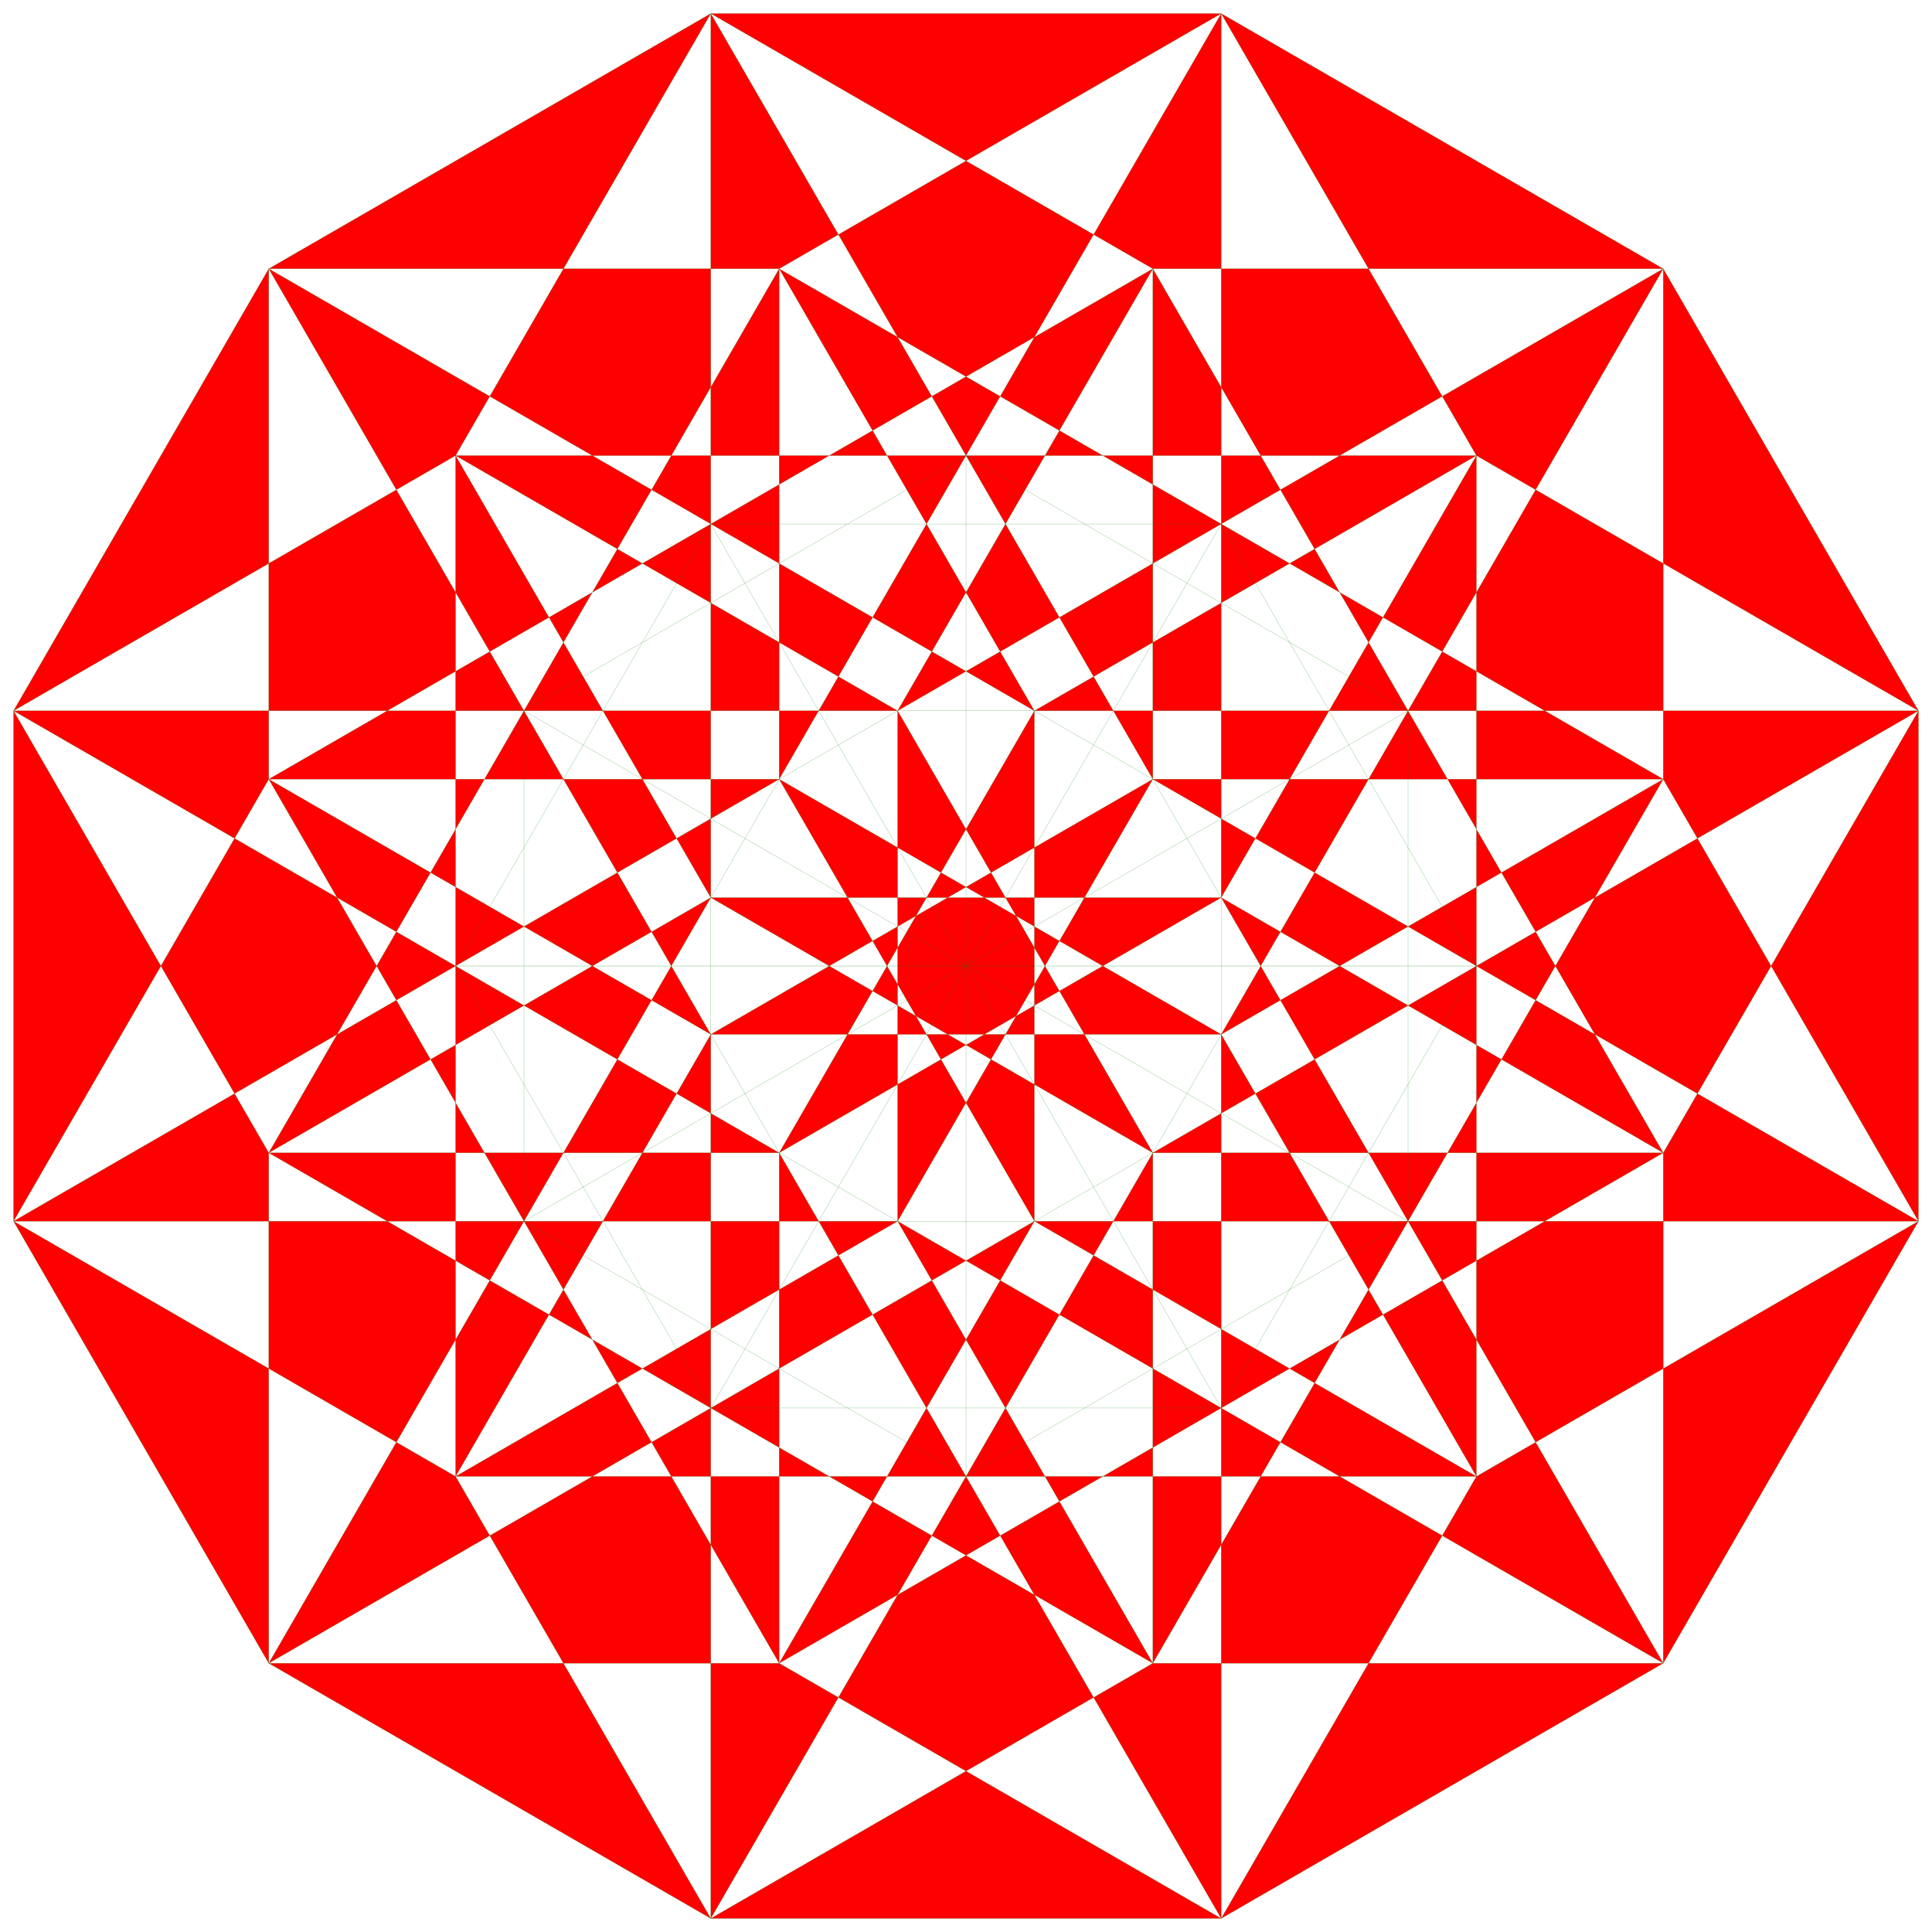 <?xml version="1.0" standalone="no"?>
<svg width="12485.813" height="12485.813" version="1.1" xmlns="http://www.w3.org/2000/svg">
<polyline points="
7892.242 87.5
4593.57 87.5
2944.234 2944.234
4593.57 5800.968
7450.304 7450.304
5800.968 4593.57
2944.234 2944.234
2944.234 6242.906
4593.57 9099.64
7450.304 10748.976
5800.968 7892.242
2944.234 6242.906
4593.57 3386.172
6242.906 6242.906
9099.64 7892.242
7450.304 5035.508
4593.57 3386.172
4593.57 87.5
6242.906 2944.234
4593.57 5800.968
4593.57 9099.64
6242.906 6242.906
6242.906 2944.234
9099.64 4593.57
7450.304 7450.304
7450.304 10748.976
9099.64 7892.242
9099.64 4593.57
7450.304 1736.836
5800.968 4593.57
5800.968 7892.242
7450.304 5035.508
7450.304 1736.836
4593.57 87.5
1736.836 1736.836
87.5 4593.57
1736.836 7450.304
4593.57 9099.64
2944.234 6242.906
87.5 4593.57
87.5 7892.242
1736.836 10748.976
4593.57 12398.313
2944.234 9541.579
87.5 7892.242
1736.836 5035.508
3386.172 7892.242
6242.906 9541.579
4593.57 6684.845
1736.836 5035.508
1736.836 1736.836
3386.172 4593.57
1736.836 7450.304
1736.836 10748.976
3386.172 7892.242
3386.172 4593.57
6242.906 6242.906
4593.57 9099.64
4593.57 12398.313
6242.906 9541.579
6242.906 6242.906
4593.57 3386.172
2944.234 6242.906
2944.234 9541.579
4593.57 6684.845
4593.57 3386.172
1736.836 1736.836
5035.508 1736.836
3386.172 4593.57
5035.508 7450.304
7892.242 9099.64
6242.906 6242.906
3386.172 4593.57
3386.172 7892.242
5035.508 10748.976
7892.242 12398.313
6242.906 9541.579
3386.172 7892.242
5035.508 5035.508
6684.845 7892.242
9541.579 9541.579
7892.242 6684.845
5035.508 5035.508
5035.508 1736.836
6684.845 4593.57
5035.508 7450.304
5035.508 10748.976
6684.845 7892.242
6684.845 4593.57
9541.579 6242.906
7892.242 9099.64
7892.242 12398.313
9541.579 9541.579
9541.579 6242.906
7892.242 3386.172
6242.906 6242.906
6242.906 9541.579
7892.242 6684.845
7892.242 3386.172
5035.508 1736.836
7892.242 87.5
6242.906 2944.234
2944.234 2944.234
87.5 4593.57
3386.172 4593.57
6242.906 2944.234
7892.242 5800.968
10748.976 7450.304
9099.64 4593.57
6242.906 2944.234
6242.906 6242.906
7892.242 9099.64
10748.976 10748.976
9099.64 7892.242
6242.906 6242.906
2944.234 6242.906
87.5 7892.242
3386.172 7892.242
6242.906 6242.906
7892.242 3386.172
4593.57 3386.172
1736.836 5035.508
5035.508 5035.508
7892.242 3386.172
9541.579 6242.906
12398.313 7892.242
10748.976 5035.508
7892.242 3386.172
7892.242 87.5
9541.579 2944.234
6242.906 2944.234
3386.172 4593.57
6684.845 4593.57
9541.579 2944.234
7892.242 5800.968
4593.57 5800.968
1736.836 7450.304
5035.508 7450.304
7892.242 5800.968
7892.242 9099.64
4593.57 9099.64
1736.836 10748.976
5035.508 10748.976
7892.242 9099.64
9541.579 6242.906
6242.906 6242.906
3386.172 7892.242
6684.845 7892.242
9541.579 6242.906
9541.579 2944.234
12398.313 4593.57
9099.64 4593.57
6242.906 6242.906
9541.579 6242.906
12398.313 4593.57
10748.976 7450.304
7450.304 7450.304
4593.57 9099.64
7892.242 9099.64
10748.976 7450.304
10748.976 10748.976
7450.304 10748.976
4593.57 12398.313
7892.242 12398.313
10748.976 10748.976
12398.313 7892.242
9099.64 7892.242
6242.906 9541.579
9541.579 9541.579
12398.313 7892.242
12398.313 4593.57
10748.976 1736.836
7450.304 1736.836
4593.57 3386.172
7892.242 3386.172
10748.976 1736.836
9099.64 4593.57
5800.968 4593.57
2944.234 6242.906
6242.906 6242.906
9099.64 4593.57
9099.64 7892.242
5800.968 7892.242
2944.234 9541.579
6242.906 9541.579
9099.64 7892.242
10748.976 5035.508
7450.304 5035.508
4593.57 6684.845
7892.242 6684.845
10748.976 5035.508
10748.976 1736.836
7892.242 87.5
"
stroke="green"
id="polyline2"
style="fill:#ff0000;fill-opacity:1;fill-rule:evenodd"
/>
</svg>
